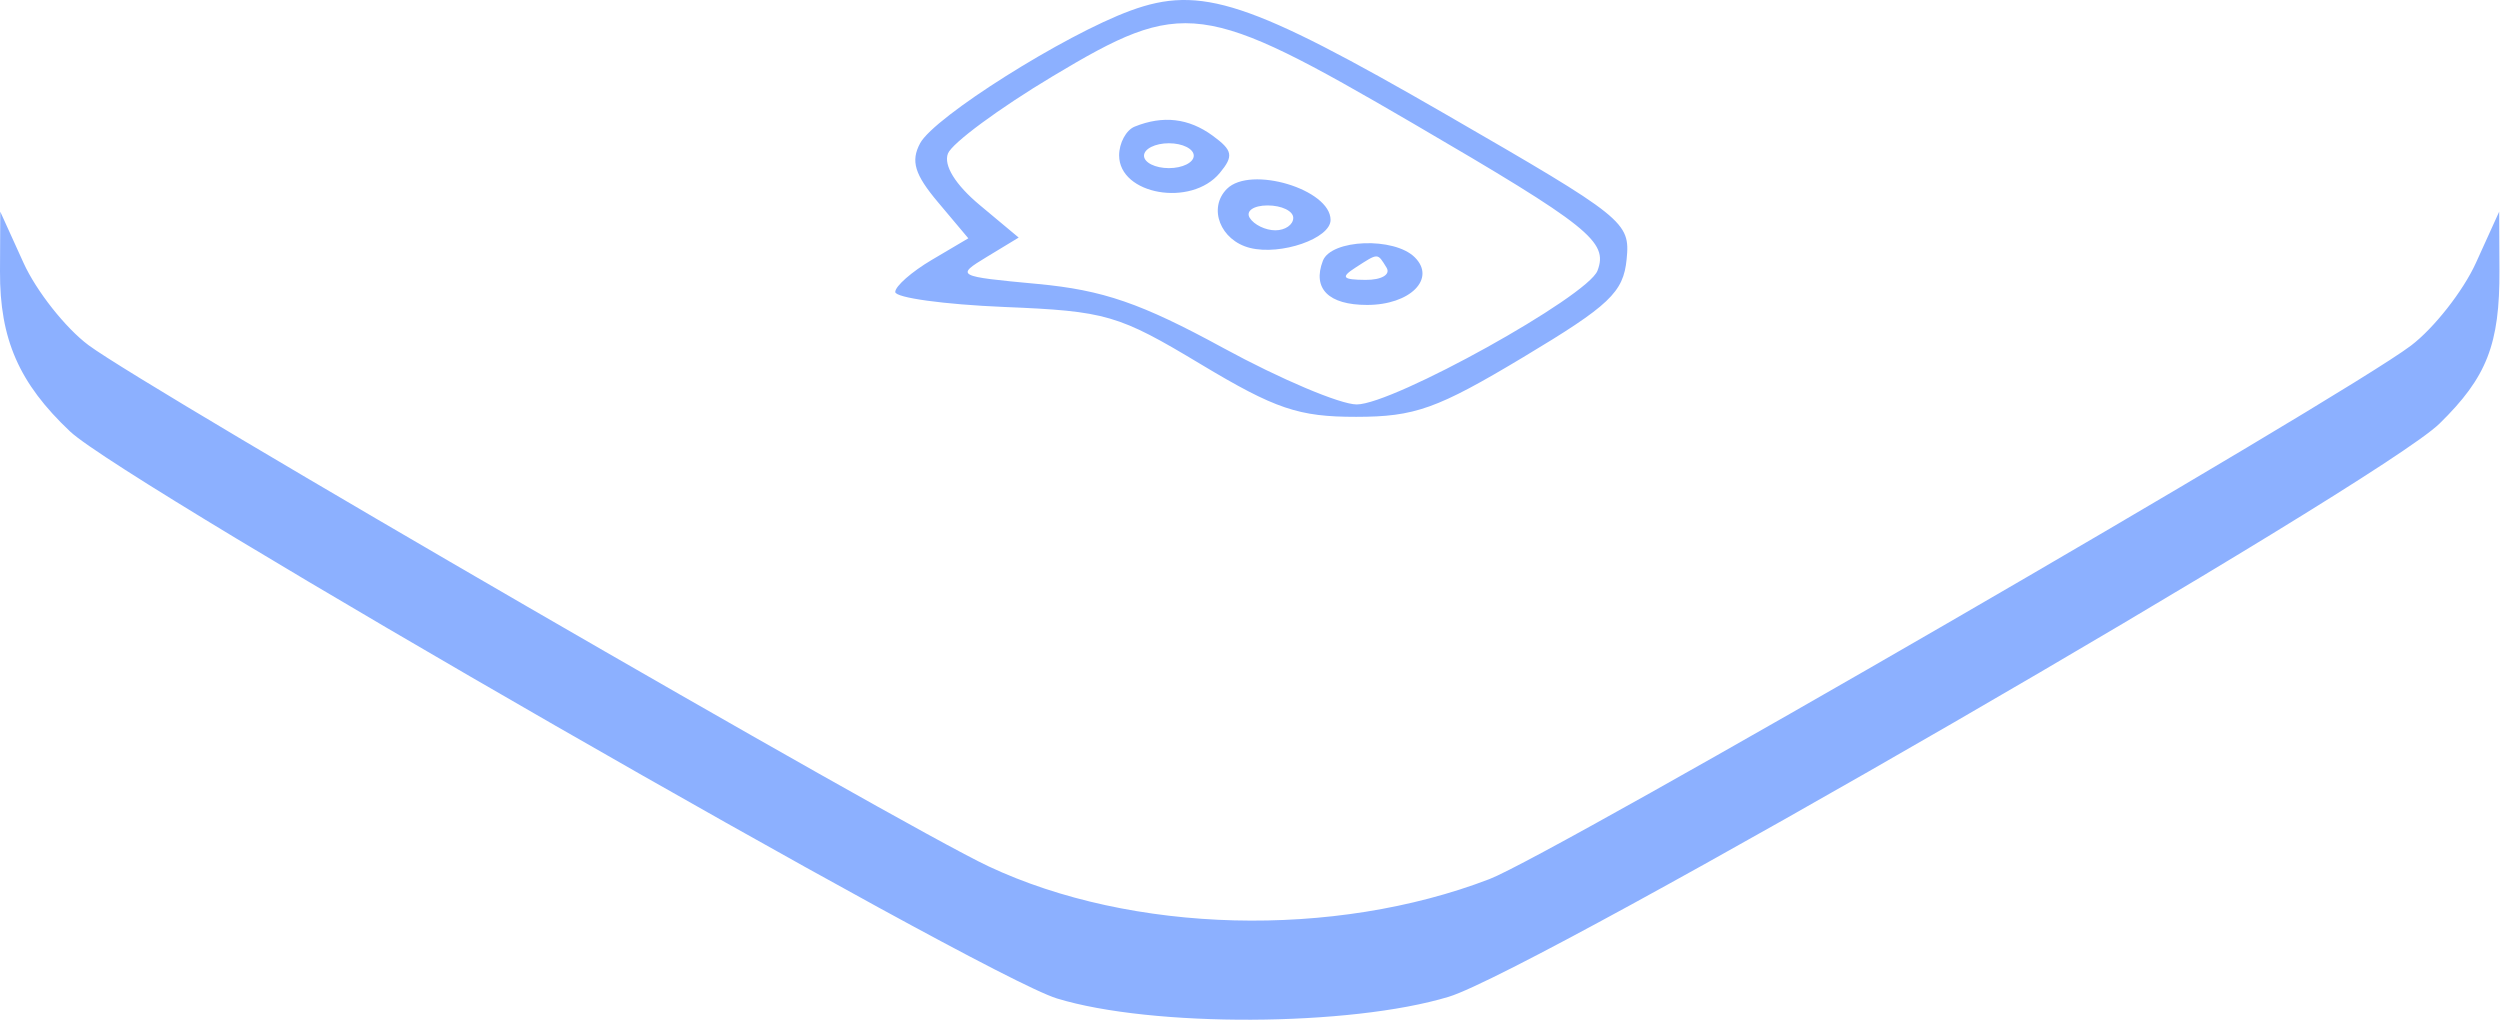 <svg width="201" height="82" viewBox="0 0 201 82" fill="none" xmlns="http://www.w3.org/2000/svg">
<path fill-rule="evenodd" clip-rule="evenodd" d="M90.9 0.851C85.577 2.803 75.11 9.401 73.976 11.521C73.209 12.954 73.535 14.027 75.42 16.265L77.854 19.16L74.916 20.895C73.3 21.849 71.978 23.011 71.978 23.474C71.978 23.939 75.916 24.48 80.728 24.68C88.949 25.017 89.905 25.296 96.536 29.279C102.537 32.883 104.41 33.517 109.036 33.514C113.754 33.511 115.542 32.873 122.478 28.713C129.417 24.552 130.518 23.509 130.782 20.841C131.078 17.854 130.664 17.521 116.282 9.216C100.459 0.078 96.536 -1.215 90.9 0.851ZM113.656 9.95C127.767 18.183 129.331 19.433 128.437 21.765C127.64 23.84 112.02 32.517 109.079 32.517C107.76 32.517 102.937 30.477 98.362 27.983C91.744 24.375 88.687 23.322 83.411 22.828C76.887 22.22 76.82 22.183 79.34 20.654L81.902 19.101L78.767 16.483C76.812 14.851 75.85 13.293 76.213 12.348C76.533 11.514 80.323 8.716 84.636 6.131C95.143 -0.166 96.659 0.034 113.656 9.95ZM91.228 10.18C90.541 10.457 89.978 11.498 89.978 12.493C89.978 15.658 95.775 16.672 98.068 13.909C99.202 12.543 99.116 12.091 97.499 10.909C95.573 9.5 93.506 9.26 91.228 10.18ZM95.978 12.518C95.978 13.068 95.078 13.518 93.978 13.518C92.878 13.518 91.978 13.068 91.978 12.518C91.978 11.967 92.878 11.518 93.978 11.518C95.078 11.518 95.978 11.967 95.978 12.518ZM98.645 15.184C97.1 16.73 98.117 19.335 100.499 19.933C102.985 20.558 106.978 19.171 106.978 17.683C106.978 15.222 100.538 13.29 98.645 15.184ZM103.978 17.517C103.978 18.067 103.33 18.517 102.537 18.517C101.744 18.517 100.818 18.067 100.478 17.517C100.138 16.968 100.787 16.517 101.919 16.517C103.051 16.517 103.978 16.968 103.978 17.517ZM0 21.817C-0.025 27.265 1.533 30.823 5.639 34.694C10.104 38.906 78.852 78.403 84.978 80.276C92.607 82.611 108.552 82.543 116.478 80.141C123.431 78.037 191.33 38.758 196.132 34.062C199.947 30.332 200.984 27.677 200.956 21.703L200.934 17.017L199.065 21.134C198.037 23.398 195.684 26.393 193.837 27.791C188.247 32.019 124.823 68.736 119.75 70.68C107.221 75.483 91.015 75.07 79.478 69.653C72.257 66.263 11.879 31.3 7.119 27.753C5.272 26.377 2.919 23.398 1.891 21.134L0.022 17.017L0 21.817ZM106.358 20.97C105.5 23.206 106.814 24.517 109.915 24.517C113.368 24.517 115.477 22.416 113.754 20.694C112.099 19.038 107.026 19.227 106.358 20.97ZM111.478 21.517C111.823 22.076 111.075 22.511 109.787 22.503C107.929 22.489 107.771 22.297 108.978 21.517C110.839 20.316 110.735 20.316 111.478 21.517Z" fill="#8CB0FF"/>
</svg>
